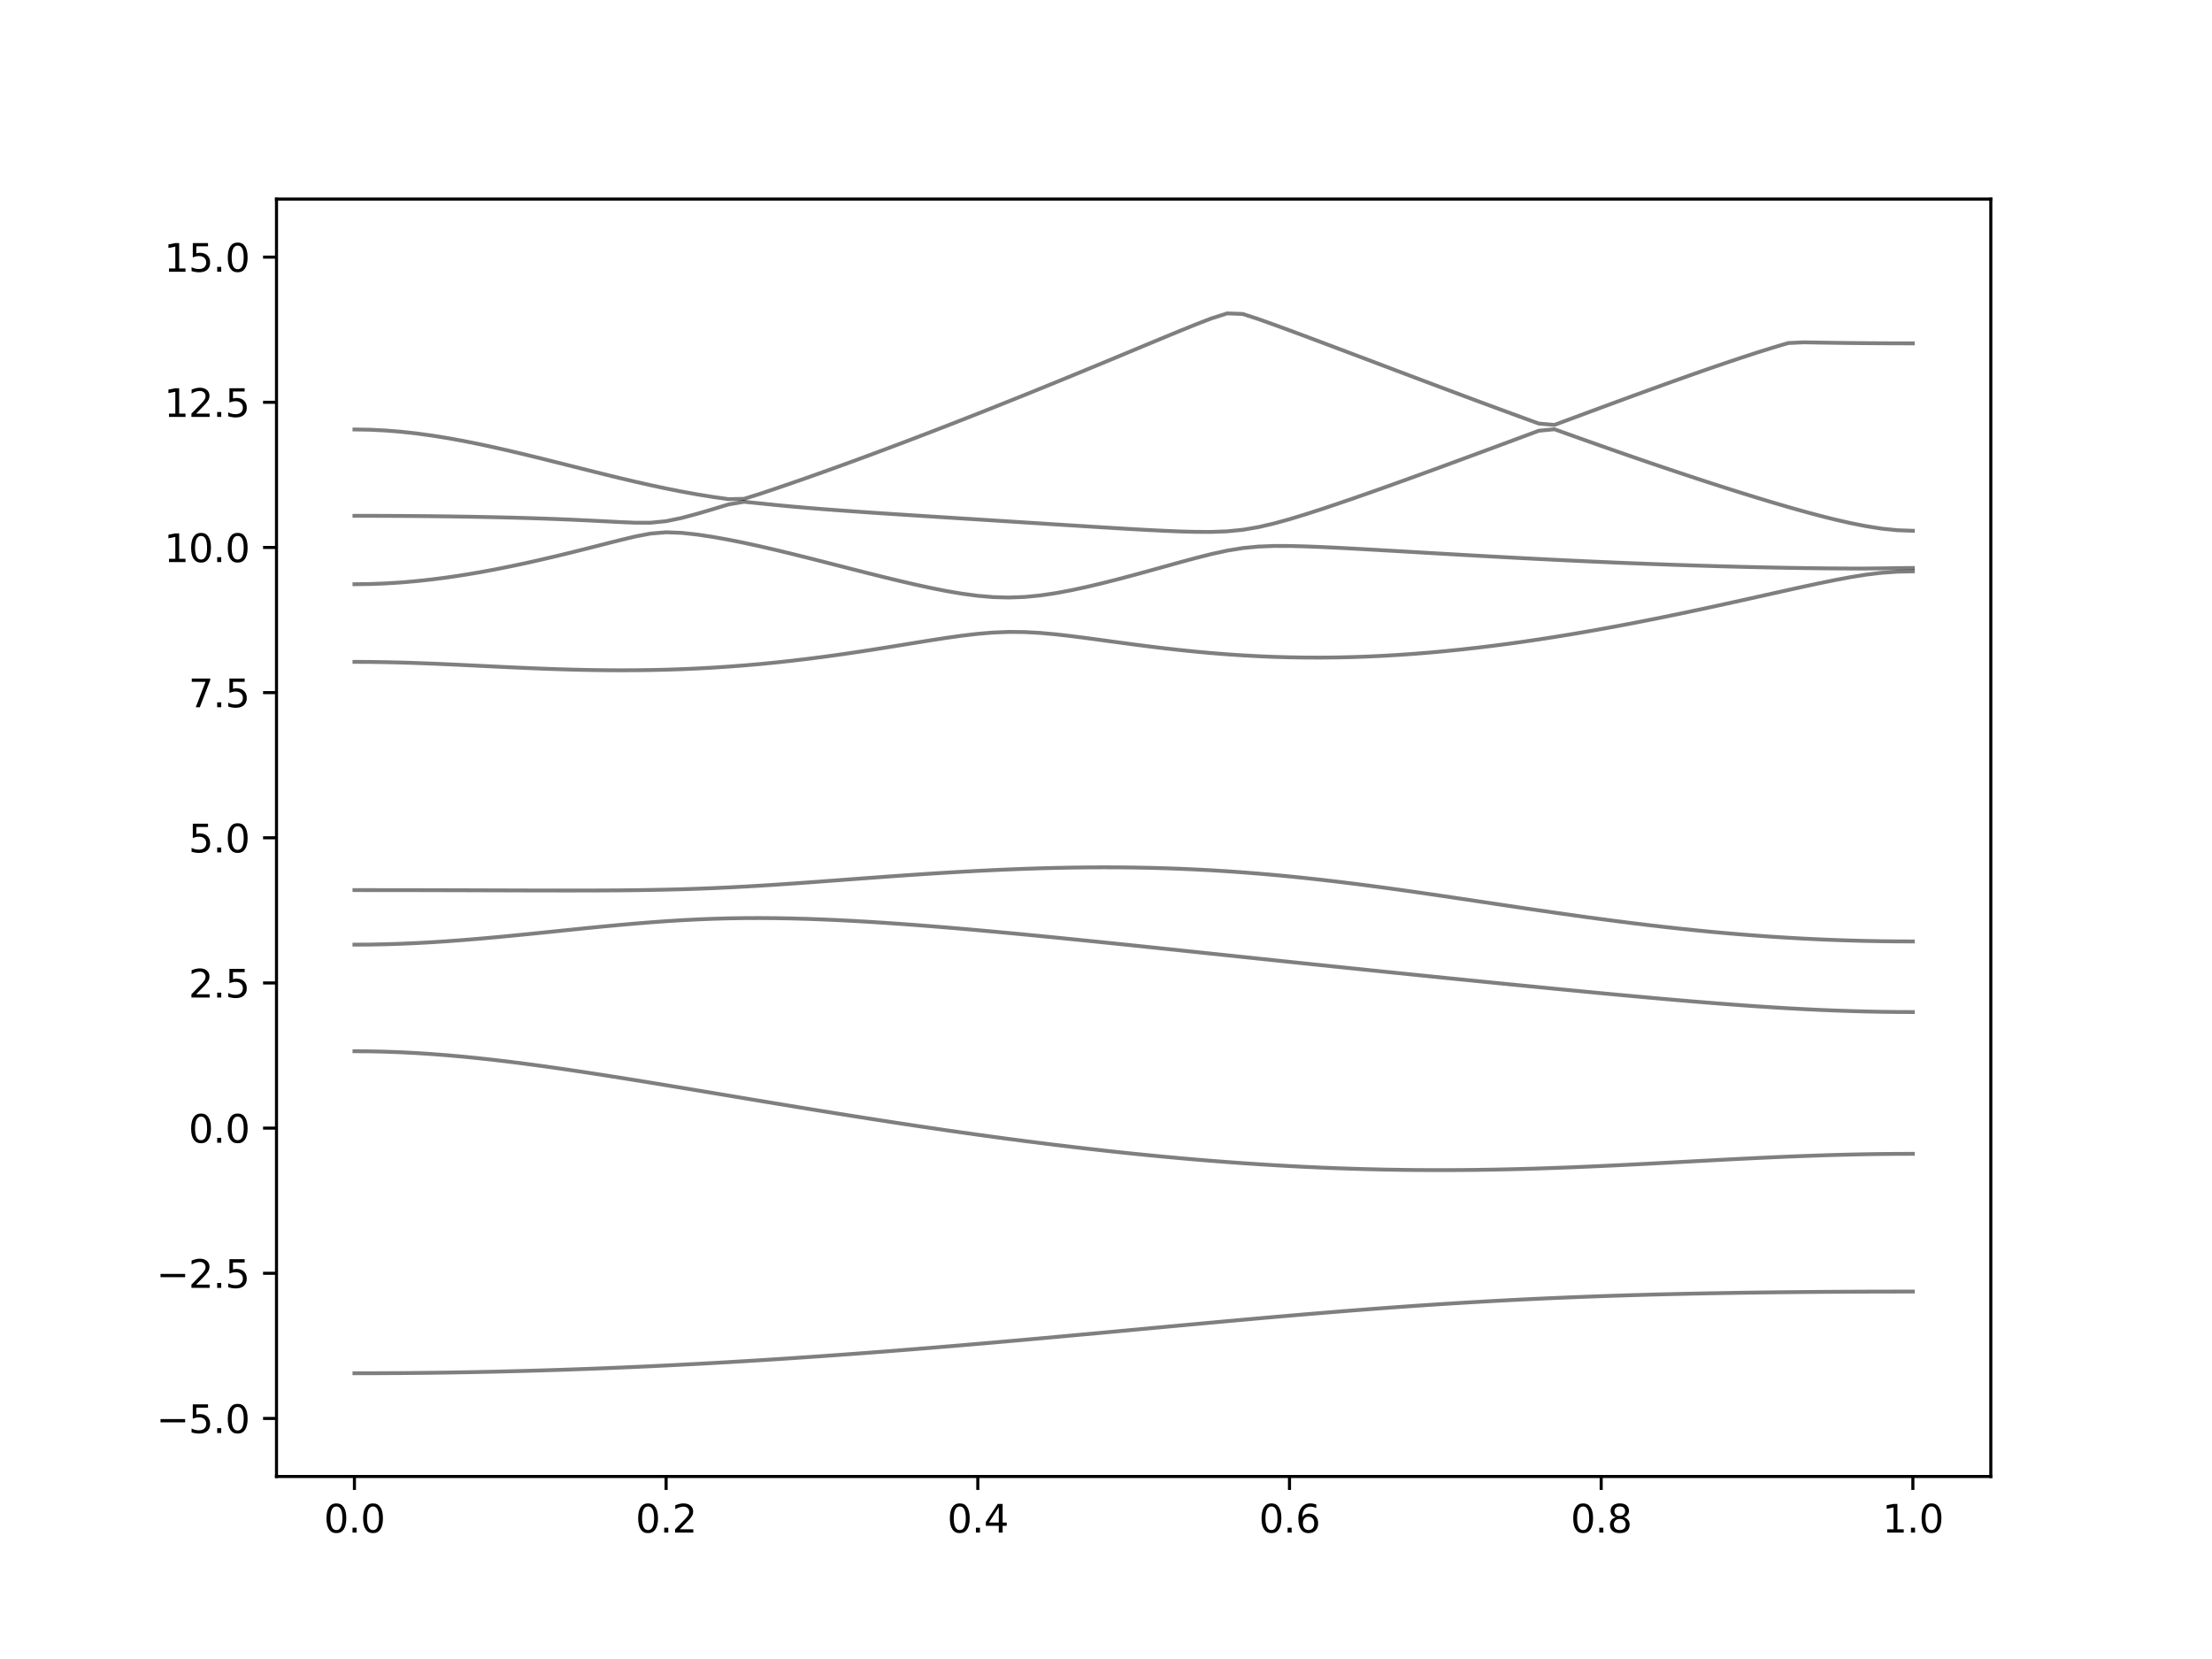 <?xml version="1.0" encoding="utf-8" standalone="no"?>
<!DOCTYPE svg PUBLIC "-//W3C//DTD SVG 1.1//EN"
  "http://www.w3.org/Graphics/SVG/1.1/DTD/svg11.dtd">
<svg xmlns:xlink="http://www.w3.org/1999/xlink" width="576pt" height="432pt" viewBox="0 0 576 432" xmlns="http://www.w3.org/2000/svg" version="1.1">
 <defs>
  <style type="text/css">*{stroke-linejoin: round; stroke-linecap: butt}</style>
 </defs>
 <g id="figure_1">
  <g id="patch_1">
   <path d="M 0 432 
L 576 432 
L 576 0 
L 0 0 
z
" style="fill: #ffffff"/>
  </g>
  <g id="axes_1">
   <g id="patch_2">
    <path d="M 72 384.48 
L 518.4 384.48 
L 518.4 51.84 
L 72 51.84 
z
" style="fill: #ffffff"/>
   </g>
   <g id="matplotlib.axis_1">
    <g id="xtick_1">
     <g id="line2d_1">
      <defs>
       <path id="m181ecfa29f" d="M 0 0 
L 0 3.5 
" style="stroke: #000000; stroke-width: 0.8"/>
      </defs>
      <g>
       <use xlink:href="#m181ecfa29f" x="92.291" y="384.48" style="stroke: #000000; stroke-width: 0.8"/>
      </g>
     </g>
     <g id="text_1">
      <!-- 0.0 -->
      <g transform="translate(84.339 399.078) scale(0.1 -0.1)">
       <defs>
        <path id="DejaVuSans-30" d="M 2034 4250 
Q 1547 4250 1301 3770 
Q 1056 3291 1056 2328 
Q 1056 1369 1301 889 
Q 1547 409 2034 409 
Q 2525 409 2770 889 
Q 3016 1369 3016 2328 
Q 3016 3291 2770 3770 
Q 2525 4250 2034 4250 
z
M 2034 4750 
Q 2819 4750 3233 4129 
Q 3647 3509 3647 2328 
Q 3647 1150 3233 529 
Q 2819 -91 2034 -91 
Q 1250 -91 836 529 
Q 422 1150 422 2328 
Q 422 3509 836 4129 
Q 1250 4750 2034 4750 
z
" transform="scale(0.016)"/>
        <path id="DejaVuSans-2e" d="M 684 794 
L 1344 794 
L 1344 0 
L 684 0 
L 684 794 
z
" transform="scale(0.016)"/>
       </defs>
       <use xlink:href="#DejaVuSans-30"/>
       <use xlink:href="#DejaVuSans-2e" x="63.623"/>
       <use xlink:href="#DejaVuSans-30" x="95.41"/>
      </g>
     </g>
    </g>
    <g id="xtick_2">
     <g id="line2d_2">
      <g>
       <use xlink:href="#m181ecfa29f" x="173.455" y="384.48" style="stroke: #000000; stroke-width: 0.8"/>
      </g>
     </g>
     <g id="text_2">
      <!-- 0.2 -->
      <g transform="translate(165.503 399.078) scale(0.1 -0.1)">
       <defs>
        <path id="DejaVuSans-32" d="M 1228 531 
L 3431 531 
L 3431 0 
L 469 0 
L 469 531 
Q 828 903 1448 1529 
Q 2069 2156 2228 2338 
Q 2531 2678 2651 2914 
Q 2772 3150 2772 3378 
Q 2772 3750 2511 3984 
Q 2250 4219 1831 4219 
Q 1534 4219 1204 4116 
Q 875 4013 500 3803 
L 500 4441 
Q 881 4594 1212 4672 
Q 1544 4750 1819 4750 
Q 2544 4750 2975 4387 
Q 3406 4025 3406 3419 
Q 3406 3131 3298 2873 
Q 3191 2616 2906 2266 
Q 2828 2175 2409 1742 
Q 1991 1309 1228 531 
z
" transform="scale(0.016)"/>
       </defs>
       <use xlink:href="#DejaVuSans-30"/>
       <use xlink:href="#DejaVuSans-2e" x="63.623"/>
       <use xlink:href="#DejaVuSans-32" x="95.41"/>
      </g>
     </g>
    </g>
    <g id="xtick_3">
     <g id="line2d_3">
      <g>
       <use xlink:href="#m181ecfa29f" x="254.618" y="384.48" style="stroke: #000000; stroke-width: 0.8"/>
      </g>
     </g>
     <g id="text_3">
      <!-- 0.4 -->
      <g transform="translate(246.667 399.078) scale(0.1 -0.1)">
       <defs>
        <path id="DejaVuSans-34" d="M 2419 4116 
L 825 1625 
L 2419 1625 
L 2419 4116 
z
M 2253 4666 
L 3047 4666 
L 3047 1625 
L 3713 1625 
L 3713 1100 
L 3047 1100 
L 3047 0 
L 2419 0 
L 2419 1100 
L 313 1100 
L 313 1709 
L 2253 4666 
z
" transform="scale(0.016)"/>
       </defs>
       <use xlink:href="#DejaVuSans-30"/>
       <use xlink:href="#DejaVuSans-2e" x="63.623"/>
       <use xlink:href="#DejaVuSans-34" x="95.41"/>
      </g>
     </g>
    </g>
    <g id="xtick_4">
     <g id="line2d_4">
      <g>
       <use xlink:href="#m181ecfa29f" x="335.782" y="384.48" style="stroke: #000000; stroke-width: 0.8"/>
      </g>
     </g>
     <g id="text_4">
      <!-- 0.6 -->
      <g transform="translate(327.83 399.078) scale(0.1 -0.1)">
       <defs>
        <path id="DejaVuSans-36" d="M 2113 2584 
Q 1688 2584 1439 2293 
Q 1191 2003 1191 1497 
Q 1191 994 1439 701 
Q 1688 409 2113 409 
Q 2538 409 2786 701 
Q 3034 994 3034 1497 
Q 3034 2003 2786 2293 
Q 2538 2584 2113 2584 
z
M 3366 4563 
L 3366 3988 
Q 3128 4100 2886 4159 
Q 2644 4219 2406 4219 
Q 1781 4219 1451 3797 
Q 1122 3375 1075 2522 
Q 1259 2794 1537 2939 
Q 1816 3084 2150 3084 
Q 2853 3084 3261 2657 
Q 3669 2231 3669 1497 
Q 3669 778 3244 343 
Q 2819 -91 2113 -91 
Q 1303 -91 875 529 
Q 447 1150 447 2328 
Q 447 3434 972 4092 
Q 1497 4750 2381 4750 
Q 2619 4750 2861 4703 
Q 3103 4656 3366 4563 
z
" transform="scale(0.016)"/>
       </defs>
       <use xlink:href="#DejaVuSans-30"/>
       <use xlink:href="#DejaVuSans-2e" x="63.623"/>
       <use xlink:href="#DejaVuSans-36" x="95.41"/>
      </g>
     </g>
    </g>
    <g id="xtick_5">
     <g id="line2d_5">
      <g>
       <use xlink:href="#m181ecfa29f" x="416.945" y="384.48" style="stroke: #000000; stroke-width: 0.8"/>
      </g>
     </g>
     <g id="text_5">
      <!-- 0.8 -->
      <g transform="translate(408.994 399.078) scale(0.1 -0.1)">
       <defs>
        <path id="DejaVuSans-38" d="M 2034 2216 
Q 1584 2216 1326 1975 
Q 1069 1734 1069 1313 
Q 1069 891 1326 650 
Q 1584 409 2034 409 
Q 2484 409 2743 651 
Q 3003 894 3003 1313 
Q 3003 1734 2745 1975 
Q 2488 2216 2034 2216 
z
M 1403 2484 
Q 997 2584 770 2862 
Q 544 3141 544 3541 
Q 544 4100 942 4425 
Q 1341 4750 2034 4750 
Q 2731 4750 3128 4425 
Q 3525 4100 3525 3541 
Q 3525 3141 3298 2862 
Q 3072 2584 2669 2484 
Q 3125 2378 3379 2068 
Q 3634 1759 3634 1313 
Q 3634 634 3220 271 
Q 2806 -91 2034 -91 
Q 1263 -91 848 271 
Q 434 634 434 1313 
Q 434 1759 690 2068 
Q 947 2378 1403 2484 
z
M 1172 3481 
Q 1172 3119 1398 2916 
Q 1625 2713 2034 2713 
Q 2441 2713 2670 2916 
Q 2900 3119 2900 3481 
Q 2900 3844 2670 4047 
Q 2441 4250 2034 4250 
Q 1625 4250 1398 4047 
Q 1172 3844 1172 3481 
z
" transform="scale(0.016)"/>
       </defs>
       <use xlink:href="#DejaVuSans-30"/>
       <use xlink:href="#DejaVuSans-2e" x="63.623"/>
       <use xlink:href="#DejaVuSans-38" x="95.41"/>
      </g>
     </g>
    </g>
    <g id="xtick_6">
     <g id="line2d_6">
      <g>
       <use xlink:href="#m181ecfa29f" x="498.109" y="384.48" style="stroke: #000000; stroke-width: 0.8"/>
      </g>
     </g>
     <g id="text_6">
      <!-- 1.0 -->
      <g transform="translate(490.158 399.078) scale(0.1 -0.1)">
       <defs>
        <path id="DejaVuSans-31" d="M 794 531 
L 1825 531 
L 1825 4091 
L 703 3866 
L 703 4441 
L 1819 4666 
L 2450 4666 
L 2450 531 
L 3481 531 
L 3481 0 
L 794 0 
L 794 531 
z
" transform="scale(0.016)"/>
       </defs>
       <use xlink:href="#DejaVuSans-31"/>
       <use xlink:href="#DejaVuSans-2e" x="63.623"/>
       <use xlink:href="#DejaVuSans-30" x="95.41"/>
      </g>
     </g>
    </g>
   </g>
   <g id="matplotlib.axis_2">
    <g id="ytick_1">
     <g id="line2d_7">
      <defs>
       <path id="m325aa652b9" d="M 0 0 
L -3.5 0 
" style="stroke: #000000; stroke-width: 0.8"/>
      </defs>
      <g>
       <use xlink:href="#m325aa652b9" x="72" y="369.36" style="stroke: #000000; stroke-width: 0.8"/>
      </g>
     </g>
     <g id="text_7">
      <!-- −5.0 -->
      <g transform="translate(40.717 373.159) scale(0.1 -0.1)">
       <defs>
        <path id="DejaVuSans-2212" d="M 678 2272 
L 4684 2272 
L 4684 1741 
L 678 1741 
L 678 2272 
z
" transform="scale(0.016)"/>
        <path id="DejaVuSans-35" d="M 691 4666 
L 3169 4666 
L 3169 4134 
L 1269 4134 
L 1269 2991 
Q 1406 3038 1543 3061 
Q 1681 3084 1819 3084 
Q 2600 3084 3056 2656 
Q 3513 2228 3513 1497 
Q 3513 744 3044 326 
Q 2575 -91 1722 -91 
Q 1428 -91 1123 -41 
Q 819 9 494 109 
L 494 744 
Q 775 591 1075 516 
Q 1375 441 1709 441 
Q 2250 441 2565 725 
Q 2881 1009 2881 1497 
Q 2881 1984 2565 2268 
Q 2250 2553 1709 2553 
Q 1456 2553 1204 2497 
Q 953 2441 691 2322 
L 691 4666 
z
" transform="scale(0.016)"/>
       </defs>
       <use xlink:href="#DejaVuSans-2212"/>
       <use xlink:href="#DejaVuSans-35" x="83.789"/>
       <use xlink:href="#DejaVuSans-2e" x="147.412"/>
       <use xlink:href="#DejaVuSans-30" x="179.199"/>
      </g>
     </g>
    </g>
    <g id="ytick_2">
     <g id="line2d_8">
      <g>
       <use xlink:href="#m325aa652b9" x="72" y="331.56" style="stroke: #000000; stroke-width: 0.8"/>
      </g>
     </g>
     <g id="text_8">
      <!-- −2.5 -->
      <g transform="translate(40.717 335.359) scale(0.1 -0.1)">
       <use xlink:href="#DejaVuSans-2212"/>
       <use xlink:href="#DejaVuSans-32" x="83.789"/>
       <use xlink:href="#DejaVuSans-2e" x="147.412"/>
       <use xlink:href="#DejaVuSans-35" x="179.199"/>
      </g>
     </g>
    </g>
    <g id="ytick_3">
     <g id="line2d_9">
      <g>
       <use xlink:href="#m325aa652b9" x="72" y="293.76" style="stroke: #000000; stroke-width: 0.8"/>
      </g>
     </g>
     <g id="text_9">
      <!-- 0.0 -->
      <g transform="translate(49.097 297.559) scale(0.1 -0.1)">
       <use xlink:href="#DejaVuSans-30"/>
       <use xlink:href="#DejaVuSans-2e" x="63.623"/>
       <use xlink:href="#DejaVuSans-30" x="95.41"/>
      </g>
     </g>
    </g>
    <g id="ytick_4">
     <g id="line2d_10">
      <g>
       <use xlink:href="#m325aa652b9" x="72" y="255.96" style="stroke: #000000; stroke-width: 0.8"/>
      </g>
     </g>
     <g id="text_10">
      <!-- 2.5 -->
      <g transform="translate(49.097 259.759) scale(0.1 -0.1)">
       <use xlink:href="#DejaVuSans-32"/>
       <use xlink:href="#DejaVuSans-2e" x="63.623"/>
       <use xlink:href="#DejaVuSans-35" x="95.41"/>
      </g>
     </g>
    </g>
    <g id="ytick_5">
     <g id="line2d_11">
      <g>
       <use xlink:href="#m325aa652b9" x="72" y="218.16" style="stroke: #000000; stroke-width: 0.8"/>
      </g>
     </g>
     <g id="text_11">
      <!-- 5.0 -->
      <g transform="translate(49.097 221.959) scale(0.1 -0.1)">
       <use xlink:href="#DejaVuSans-35"/>
       <use xlink:href="#DejaVuSans-2e" x="63.623"/>
       <use xlink:href="#DejaVuSans-30" x="95.41"/>
      </g>
     </g>
    </g>
    <g id="ytick_6">
     <g id="line2d_12">
      <g>
       <use xlink:href="#m325aa652b9" x="72" y="180.36" style="stroke: #000000; stroke-width: 0.8"/>
      </g>
     </g>
     <g id="text_12">
      <!-- 7.5 -->
      <g transform="translate(49.097 184.159) scale(0.1 -0.1)">
       <defs>
        <path id="DejaVuSans-37" d="M 525 4666 
L 3525 4666 
L 3525 4397 
L 1831 0 
L 1172 0 
L 2766 4134 
L 525 4134 
L 525 4666 
z
" transform="scale(0.016)"/>
       </defs>
       <use xlink:href="#DejaVuSans-37"/>
       <use xlink:href="#DejaVuSans-2e" x="63.623"/>
       <use xlink:href="#DejaVuSans-35" x="95.41"/>
      </g>
     </g>
    </g>
    <g id="ytick_7">
     <g id="line2d_13">
      <g>
       <use xlink:href="#m325aa652b9" x="72" y="142.56" style="stroke: #000000; stroke-width: 0.8"/>
      </g>
     </g>
     <g id="text_13">
      <!-- 10.0 -->
      <g transform="translate(42.734 146.359) scale(0.1 -0.1)">
       <use xlink:href="#DejaVuSans-31"/>
       <use xlink:href="#DejaVuSans-30" x="63.623"/>
       <use xlink:href="#DejaVuSans-2e" x="127.246"/>
       <use xlink:href="#DejaVuSans-30" x="159.033"/>
      </g>
     </g>
    </g>
    <g id="ytick_8">
     <g id="line2d_14">
      <g>
       <use xlink:href="#m325aa652b9" x="72" y="104.76" style="stroke: #000000; stroke-width: 0.8"/>
      </g>
     </g>
     <g id="text_14">
      <!-- 12.5 -->
      <g transform="translate(42.734 108.559) scale(0.1 -0.1)">
       <use xlink:href="#DejaVuSans-31"/>
       <use xlink:href="#DejaVuSans-32" x="63.623"/>
       <use xlink:href="#DejaVuSans-2e" x="127.246"/>
       <use xlink:href="#DejaVuSans-35" x="159.033"/>
      </g>
     </g>
    </g>
    <g id="ytick_9">
     <g id="line2d_15">
      <g>
       <use xlink:href="#m325aa652b9" x="72" y="66.96" style="stroke: #000000; stroke-width: 0.8"/>
      </g>
     </g>
     <g id="text_15">
      <!-- 15.0 -->
      <g transform="translate(42.734 70.759) scale(0.1 -0.1)">
       <use xlink:href="#DejaVuSans-31"/>
       <use xlink:href="#DejaVuSans-35" x="63.623"/>
       <use xlink:href="#DejaVuSans-2e" x="127.246"/>
       <use xlink:href="#DejaVuSans-30" x="159.033"/>
      </g>
     </g>
    </g>
   </g>
   <g id="line2d_16">
    <path d="M 92.291 357.595 
L 96.349 357.589 
L 100.407 357.574 
L 104.465 357.548 
L 108.524 357.512 
L 112.582 357.467 
L 116.64 357.409 
L 120.698 357.343 
L 124.756 357.266 
L 128.815 357.179 
L 132.873 357.081 
L 136.931 356.974 
L 140.989 356.857 
L 145.047 356.73 
L 149.105 356.593 
L 153.164 356.446 
L 157.222 356.289 
L 161.28 356.124 
L 165.338 355.947 
L 169.396 355.763 
L 173.455 355.568 
L 177.513 355.363 
L 181.571 355.15 
L 185.629 354.928 
L 189.687 354.698 
L 193.745 354.458 
L 197.804 354.21 
L 201.862 353.953 
L 205.92 353.688 
L 209.978 353.414 
L 214.036 353.133 
L 218.095 352.844 
L 222.153 352.55 
L 226.211 352.246 
L 230.269 351.936 
L 234.327 351.618 
L 238.385 351.295 
L 242.444 350.965 
L 246.502 350.629 
L 250.56 350.288 
L 254.618 349.941 
L 258.676 349.591 
L 262.735 349.234 
L 266.793 348.874 
L 270.851 348.51 
L 274.909 348.144 
L 278.967 347.773 
L 283.025 347.401 
L 287.084 347.026 
L 291.142 346.651 
L 295.2 346.275 
L 299.258 345.898 
L 303.316 345.522 
L 307.375 345.147 
L 311.433 344.772 
L 315.491 344.4 
L 319.549 344.031 
L 323.607 343.667 
L 327.665 343.304 
L 331.724 342.947 
L 335.782 342.596 
L 339.84 342.251 
L 343.898 341.913 
L 347.956 341.582 
L 352.015 341.258 
L 356.073 340.943 
L 360.131 340.638 
L 364.189 340.343 
L 368.247 340.057 
L 372.305 339.782 
L 376.364 339.519 
L 380.422 339.267 
L 384.48 339.026 
L 388.538 338.796 
L 392.596 338.579 
L 396.655 338.373 
L 400.713 338.18 
L 404.771 337.998 
L 408.829 337.827 
L 412.887 337.668 
L 416.945 337.52 
L 421.004 337.384 
L 425.062 337.257 
L 429.12 337.141 
L 433.178 337.033 
L 437.236 336.937 
L 441.295 336.847 
L 445.353 336.767 
L 449.411 336.695 
L 453.469 336.63 
L 457.527 336.572 
L 461.585 336.522 
L 465.644 336.477 
L 469.702 336.439 
L 473.76 336.406 
L 477.818 336.379 
L 481.876 336.358 
L 485.935 336.339 
L 489.993 336.329 
L 494.051 336.321 
L 498.109 336.318 
" clip-path="url(#p7408d5af92)" style="fill: none; stroke: #000000; stroke-opacity: 0.5; stroke-linecap: square"/>
   </g>
   <g id="line2d_17">
    <path d="M 92.291 273.737 
L 96.349 273.767 
L 100.407 273.859 
L 104.465 274.012 
L 108.524 274.22 
L 112.582 274.487 
L 116.64 274.803 
L 120.698 275.167 
L 124.756 275.577 
L 128.815 276.024 
L 132.873 276.51 
L 136.931 277.025 
L 140.989 277.571 
L 145.047 278.141 
L 149.105 278.732 
L 153.164 279.343 
L 157.222 279.969 
L 161.28 280.609 
L 165.338 281.259 
L 169.396 281.92 
L 173.455 282.586 
L 177.513 283.258 
L 181.571 283.934 
L 185.629 284.611 
L 189.687 285.29 
L 193.745 285.969 
L 197.804 286.646 
L 201.862 287.32 
L 205.92 287.99 
L 209.978 288.657 
L 214.036 289.318 
L 218.095 289.972 
L 222.153 290.621 
L 226.211 291.262 
L 230.269 291.894 
L 234.327 292.519 
L 238.385 293.133 
L 242.444 293.736 
L 246.502 294.33 
L 250.56 294.912 
L 254.618 295.482 
L 258.676 296.04 
L 262.735 296.586 
L 266.793 297.118 
L 270.851 297.637 
L 274.909 298.14 
L 278.967 298.629 
L 283.025 299.103 
L 287.084 299.562 
L 291.142 300.003 
L 295.2 300.426 
L 299.258 300.835 
L 303.316 301.223 
L 307.375 301.595 
L 311.433 301.947 
L 315.491 302.28 
L 319.549 302.593 
L 323.607 302.886 
L 327.665 303.159 
L 331.724 303.41 
L 335.782 303.638 
L 339.84 303.847 
L 343.898 304.031 
L 347.956 304.194 
L 352.015 304.333 
L 356.073 304.451 
L 360.131 304.545 
L 364.189 304.616 
L 368.247 304.665 
L 372.305 304.69 
L 376.364 304.693 
L 380.422 304.674 
L 384.48 304.633 
L 388.538 304.571 
L 392.596 304.489 
L 396.655 304.388 
L 400.713 304.268 
L 404.771 304.131 
L 408.829 303.978 
L 412.887 303.81 
L 416.945 303.63 
L 421.004 303.44 
L 425.062 303.239 
L 429.12 303.03 
L 433.178 302.817 
L 437.236 302.599 
L 441.295 302.381 
L 445.353 302.165 
L 449.411 301.952 
L 453.469 301.745 
L 457.527 301.545 
L 461.585 301.356 
L 465.644 301.179 
L 469.702 301.019 
L 473.76 300.874 
L 477.818 300.748 
L 481.876 300.643 
L 485.935 300.559 
L 489.993 300.499 
L 494.051 300.463 
L 498.109 300.451 
" clip-path="url(#p7408d5af92)" style="fill: none; stroke: #000000; stroke-opacity: 0.5; stroke-linecap: square"/>
   </g>
   <g id="line2d_18">
    <path d="M 92.291 245.987 
L 96.349 245.961 
L 100.407 245.881 
L 104.465 245.751 
L 108.524 245.571 
L 112.582 245.347 
L 116.64 245.081 
L 120.698 244.779 
L 124.756 244.443 
L 128.815 244.08 
L 132.873 243.696 
L 136.931 243.295 
L 140.989 242.884 
L 145.047 242.468 
L 149.105 242.051 
L 153.164 241.64 
L 157.222 241.241 
L 161.28 240.86 
L 165.338 240.501 
L 169.396 240.173 
L 173.455 239.878 
L 177.513 239.624 
L 181.571 239.416 
L 185.629 239.252 
L 189.687 239.139 
L 193.745 239.075 
L 197.804 239.059 
L 201.862 239.088 
L 205.92 239.159 
L 209.978 239.269 
L 214.036 239.416 
L 218.095 239.596 
L 222.153 239.803 
L 226.211 240.037 
L 230.269 240.296 
L 234.327 240.574 
L 238.385 240.873 
L 242.444 241.188 
L 246.502 241.517 
L 250.56 241.862 
L 254.618 242.217 
L 258.676 242.585 
L 262.735 242.961 
L 266.793 243.347 
L 270.851 243.74 
L 274.909 244.139 
L 278.967 244.544 
L 283.025 244.954 
L 287.084 245.368 
L 291.142 245.786 
L 295.2 246.206 
L 299.258 246.629 
L 303.316 247.054 
L 307.375 247.481 
L 311.433 247.907 
L 315.491 248.335 
L 319.549 248.763 
L 323.607 249.189 
L 327.665 249.616 
L 331.724 250.042 
L 335.782 250.467 
L 339.84 250.892 
L 343.898 251.314 
L 347.956 251.735 
L 352.015 252.156 
L 356.073 252.573 
L 360.131 252.99 
L 364.189 253.405 
L 368.247 253.817 
L 372.305 254.23 
L 376.364 254.64 
L 380.422 255.048 
L 384.48 255.453 
L 388.538 255.859 
L 392.596 256.261 
L 396.655 256.662 
L 400.713 257.061 
L 404.771 257.457 
L 408.829 257.85 
L 412.887 258.24 
L 416.945 258.626 
L 421.004 259.007 
L 425.062 259.383 
L 429.12 259.752 
L 433.178 260.113 
L 437.236 260.467 
L 441.295 260.81 
L 445.353 261.14 
L 449.411 261.458 
L 453.469 261.76 
L 457.527 262.044 
L 461.585 262.31 
L 465.644 262.554 
L 469.702 262.775 
L 473.76 262.971 
L 477.818 263.139 
L 481.876 263.28 
L 485.935 263.391 
L 489.993 263.472 
L 494.051 263.52 
L 498.109 263.535 
" clip-path="url(#p7408d5af92)" style="fill: none; stroke: #000000; stroke-opacity: 0.5; stroke-linecap: square"/>
   </g>
   <g id="line2d_19">
    <path d="M 92.291 231.78 
L 96.349 231.782 
L 100.407 231.785 
L 104.465 231.789 
L 108.524 231.795 
L 112.582 231.804 
L 116.64 231.815 
L 120.698 231.825 
L 124.756 231.838 
L 128.815 231.85 
L 132.873 231.863 
L 136.931 231.874 
L 140.989 231.883 
L 145.047 231.889 
L 149.105 231.89 
L 153.164 231.884 
L 157.222 231.871 
L 161.28 231.844 
L 165.338 231.803 
L 169.396 231.742 
L 173.455 231.662 
L 177.513 231.558 
L 181.571 231.428 
L 185.629 231.269 
L 189.687 231.085 
L 193.745 230.873 
L 197.804 230.637 
L 201.862 230.38 
L 205.92 230.106 
L 209.978 229.819 
L 214.036 229.523 
L 218.095 229.222 
L 222.153 228.919 
L 226.211 228.619 
L 230.269 228.322 
L 234.327 228.033 
L 238.385 227.754 
L 242.444 227.486 
L 246.502 227.234 
L 250.56 226.996 
L 254.618 226.775 
L 258.676 226.576 
L 262.735 226.396 
L 266.793 226.24 
L 270.851 226.107 
L 274.909 226.001 
L 278.967 225.921 
L 283.025 225.87 
L 287.084 225.85 
L 291.142 225.859 
L 295.2 225.903 
L 299.258 225.979 
L 303.316 226.087 
L 307.375 226.233 
L 311.433 226.412 
L 315.491 226.627 
L 319.549 226.878 
L 323.607 227.162 
L 327.665 227.483 
L 331.724 227.835 
L 335.782 228.219 
L 339.84 228.635 
L 343.898 229.08 
L 347.956 229.551 
L 352.015 230.049 
L 356.073 230.567 
L 360.131 231.109 
L 364.189 231.667 
L 368.247 232.24 
L 372.305 232.825 
L 376.364 233.421 
L 380.422 234.024 
L 384.48 234.632 
L 388.538 235.24 
L 392.596 235.849 
L 396.655 236.454 
L 400.713 237.051 
L 404.771 237.642 
L 408.829 238.221 
L 412.887 238.787 
L 416.945 239.337 
L 421.004 239.871 
L 425.062 240.385 
L 429.12 240.879 
L 433.178 241.351 
L 437.236 241.799 
L 441.295 242.22 
L 445.353 242.618 
L 449.411 242.989 
L 453.469 243.33 
L 457.527 243.645 
L 461.585 243.929 
L 465.644 244.185 
L 469.702 244.411 
L 473.76 244.608 
L 477.818 244.774 
L 481.876 244.91 
L 485.935 245.016 
L 489.993 245.092 
L 494.051 245.137 
L 498.109 245.152 
" clip-path="url(#p7408d5af92)" style="fill: none; stroke: #000000; stroke-opacity: 0.5; stroke-linecap: square"/>
   </g>
   <g id="line2d_20">
    <path d="M 92.291 172.346 
L 96.349 172.366 
L 100.407 172.427 
L 104.465 172.523 
L 108.524 172.652 
L 112.582 172.806 
L 116.64 172.983 
L 120.698 173.172 
L 124.756 173.369 
L 128.815 173.567 
L 132.873 173.759 
L 136.931 173.94 
L 140.989 174.105 
L 145.047 174.248 
L 149.105 174.368 
L 153.164 174.459 
L 157.222 174.518 
L 161.28 174.542 
L 165.338 174.528 
L 169.396 174.477 
L 173.455 174.385 
L 177.513 174.25 
L 181.571 174.073 
L 185.629 173.852 
L 189.687 173.586 
L 193.745 173.276 
L 197.804 172.924 
L 201.862 172.528 
L 205.92 172.088 
L 209.978 171.609 
L 214.036 171.09 
L 218.095 170.535 
L 222.153 169.948 
L 226.211 169.331 
L 230.269 168.69 
L 234.327 168.034 
L 238.385 167.372 
L 242.444 166.717 
L 246.502 166.091 
L 250.56 165.521 
L 254.618 165.045 
L 258.676 164.708 
L 262.735 164.549 
L 266.793 164.588 
L 270.851 164.812 
L 274.909 165.18 
L 278.967 165.644 
L 283.025 166.165 
L 287.084 166.716 
L 291.142 167.269 
L 295.2 167.813 
L 299.258 168.335 
L 303.316 168.826 
L 307.375 169.282 
L 311.433 169.694 
L 315.491 170.063 
L 319.549 170.385 
L 323.607 170.656 
L 327.665 170.877 
L 331.724 171.046 
L 335.782 171.161 
L 339.84 171.224 
L 343.898 171.237 
L 347.956 171.196 
L 352.015 171.105 
L 356.073 170.963 
L 360.131 170.772 
L 364.189 170.535 
L 368.247 170.251 
L 372.305 169.923 
L 376.364 169.551 
L 380.422 169.138 
L 384.48 168.684 
L 388.538 168.193 
L 392.596 167.665 
L 396.655 167.101 
L 400.713 166.504 
L 404.771 165.874 
L 408.829 165.213 
L 412.887 164.523 
L 416.945 163.807 
L 421.004 163.063 
L 425.062 162.293 
L 429.12 161.501 
L 433.178 160.686 
L 437.236 159.851 
L 441.295 158.997 
L 445.353 158.128 
L 449.411 157.243 
L 453.469 156.348 
L 457.527 155.445 
L 461.585 154.54 
L 465.644 153.637 
L 469.702 152.745 
L 473.76 151.875 
L 477.818 151.048 
L 481.876 150.289 
L 485.935 149.636 
L 489.993 149.146 
L 494.051 148.864 
L 498.109 148.777 
" clip-path="url(#p7408d5af92)" style="fill: none; stroke: #000000; stroke-opacity: 0.5; stroke-linecap: square"/>
   </g>
   <g id="line2d_21">
    <path d="M 92.291 152.131 
L 96.349 152.078 
L 100.407 151.922 
L 104.465 151.665 
L 108.524 151.311 
L 112.582 150.865 
L 116.64 150.336 
L 120.698 149.727 
L 124.756 149.045 
L 128.815 148.297 
L 132.873 147.489 
L 136.931 146.629 
L 140.989 145.719 
L 145.047 144.766 
L 149.105 143.776 
L 153.164 142.758 
L 157.222 141.722 
L 161.28 140.693 
L 165.338 139.72 
L 169.396 138.942 
L 173.455 138.605 
L 177.513 138.757 
L 181.571 139.202 
L 185.629 139.814 
L 189.687 140.54 
L 193.745 141.352 
L 197.804 142.235 
L 201.862 143.172 
L 205.92 144.152 
L 209.978 145.162 
L 214.036 146.19 
L 218.095 147.229 
L 222.153 148.268 
L 226.211 149.297 
L 230.269 150.309 
L 234.327 151.292 
L 238.385 152.231 
L 242.444 153.112 
L 246.502 153.914 
L 250.56 154.603 
L 254.618 155.144 
L 258.676 155.489 
L 262.735 155.596 
L 266.793 155.447 
L 270.851 155.052 
L 274.909 154.455 
L 278.967 153.697 
L 283.025 152.82 
L 287.084 151.856 
L 291.142 150.826 
L 295.2 149.748 
L 299.258 148.638 
L 303.316 147.512 
L 307.375 146.388 
L 311.433 145.292 
L 315.491 144.266 
L 319.549 143.38 
L 323.607 142.717 
L 327.665 142.326 
L 331.724 142.17 
L 335.782 142.174 
L 339.84 142.276 
L 343.898 142.433 
L 347.956 142.624 
L 352.015 142.835 
L 356.073 143.059 
L 360.131 143.29 
L 364.189 143.525 
L 368.247 143.762 
L 372.305 143.998 
L 376.364 144.232 
L 380.422 144.465 
L 384.48 144.693 
L 388.538 144.919 
L 392.596 145.138 
L 396.655 145.353 
L 400.713 145.561 
L 404.771 145.764 
L 408.829 145.959 
L 412.887 146.148 
L 416.945 146.329 
L 421.004 146.505 
L 425.062 146.671 
L 429.12 146.828 
L 433.178 146.98 
L 437.236 147.122 
L 441.295 147.255 
L 445.353 147.379 
L 449.411 147.495 
L 453.469 147.601 
L 457.527 147.698 
L 461.585 147.785 
L 465.644 147.863 
L 469.702 147.928 
L 473.76 147.982 
L 477.818 148.021 
L 481.876 148.044 
L 485.935 148.041 
L 489.993 148.002 
L 494.051 147.935 
L 498.109 147.897 
" clip-path="url(#p7408d5af92)" style="fill: none; stroke: #000000; stroke-opacity: 0.5; stroke-linecap: square"/>
   </g>
   <g id="line2d_22">
    <path d="M 92.291 134.312 
L 96.349 134.317 
L 100.407 134.329 
L 104.465 134.35 
L 108.524 134.38 
L 112.582 134.418 
L 116.64 134.468 
L 120.698 134.527 
L 124.756 134.598 
L 128.815 134.681 
L 132.873 134.778 
L 136.931 134.89 
L 140.989 135.02 
L 145.047 135.168 
L 149.105 135.336 
L 153.164 135.525 
L 157.222 135.73 
L 161.28 135.939 
L 165.338 136.11 
L 169.396 136.114 
L 173.455 135.715 
L 177.513 134.871 
L 181.571 133.787 
L 185.629 132.593 
L 189.687 131.356 
L 193.745 130.664 
L 197.804 131.07 
L 201.862 131.489 
L 205.92 131.873 
L 209.978 132.227 
L 214.036 132.555 
L 218.095 132.864 
L 222.153 133.155 
L 226.211 133.437 
L 230.269 133.709 
L 234.327 133.973 
L 238.385 134.235 
L 242.444 134.495 
L 246.502 134.752 
L 250.56 135.009 
L 254.618 135.266 
L 258.676 135.523 
L 262.735 135.78 
L 266.793 136.039 
L 270.851 136.297 
L 274.909 136.556 
L 278.967 136.813 
L 283.025 137.068 
L 287.084 137.321 
L 291.142 137.566 
L 295.2 137.803 
L 299.258 138.026 
L 303.316 138.225 
L 307.375 138.39 
L 311.433 138.497 
L 315.491 138.508 
L 319.549 138.355 
L 323.607 137.956 
L 327.665 137.266 
L 331.724 136.321 
L 335.782 135.2 
L 339.84 133.966 
L 343.898 132.658 
L 347.956 131.303 
L 352.015 129.914 
L 356.073 128.497 
L 360.131 127.06 
L 364.189 125.609 
L 368.247 124.144 
L 372.305 122.667 
L 376.364 121.182 
L 380.422 119.688 
L 384.48 118.19 
L 388.538 116.687 
L 392.596 115.181 
L 396.655 113.672 
L 400.713 112.164 
L 404.771 111.776 
L 408.829 113.23 
L 412.887 114.679 
L 416.945 116.114 
L 421.004 117.538 
L 425.062 118.949 
L 429.12 120.344 
L 433.178 121.725 
L 437.236 123.088 
L 441.295 124.436 
L 445.353 125.763 
L 449.411 127.07 
L 453.469 128.353 
L 457.527 129.61 
L 461.585 130.834 
L 465.644 132.024 
L 469.702 133.172 
L 473.76 134.264 
L 477.818 135.286 
L 481.876 136.214 
L 485.935 137.019 
L 489.993 137.655 
L 494.051 138.068 
L 498.109 138.213 
" clip-path="url(#p7408d5af92)" style="fill: none; stroke: #000000; stroke-opacity: 0.5; stroke-linecap: square"/>
   </g>
   <g id="line2d_23">
    <path d="M 92.291 111.833 
L 96.349 111.9 
L 100.407 112.101 
L 104.465 112.43 
L 108.524 112.878 
L 112.582 113.436 
L 116.64 114.092 
L 120.698 114.831 
L 124.756 115.646 
L 128.815 116.52 
L 132.873 117.446 
L 136.931 118.41 
L 140.989 119.404 
L 145.047 120.417 
L 149.105 121.439 
L 153.164 122.459 
L 157.222 123.471 
L 161.28 124.463 
L 165.338 125.421 
L 169.396 126.339 
L 173.455 127.204 
L 177.513 128.007 
L 181.571 128.743 
L 185.629 129.404 
L 189.687 129.976 
L 193.745 129.897 
L 197.804 128.627 
L 201.862 127.268 
L 205.92 125.878 
L 209.978 124.463 
L 214.036 123.025 
L 218.095 121.569 
L 222.153 120.093 
L 226.211 118.601 
L 230.269 117.09 
L 234.327 115.565 
L 238.385 114.023 
L 242.444 112.467 
L 246.502 110.897 
L 250.56 109.313 
L 254.618 107.716 
L 258.676 106.107 
L 262.735 104.485 
L 266.793 102.853 
L 270.851 101.21 
L 274.909 99.556 
L 278.967 97.892 
L 283.025 96.222 
L 287.084 94.542 
L 291.142 92.856 
L 295.2 91.167 
L 299.258 89.475 
L 303.316 87.788 
L 307.375 86.111 
L 311.433 84.466 
L 315.491 82.901 
L 319.549 81.611 
L 323.607 81.758 
L 327.665 83.081 
L 331.724 84.532 
L 335.782 86.02 
L 339.84 87.529 
L 343.898 89.049 
L 347.956 90.576 
L 352.015 92.108 
L 356.073 93.642 
L 360.131 95.177 
L 364.189 96.712 
L 368.247 98.243 
L 372.305 99.772 
L 376.364 101.296 
L 380.422 102.814 
L 384.48 104.326 
L 388.538 105.832 
L 392.596 107.329 
L 396.655 108.817 
L 400.713 110.294 
L 404.771 110.642 
L 408.829 109.139 
L 412.887 107.633 
L 416.945 106.131 
L 421.004 104.635 
L 425.062 103.145 
L 429.12 101.665 
L 433.178 100.197 
L 437.236 98.742 
L 441.295 97.304 
L 445.353 95.888 
L 449.411 94.497 
L 453.469 93.136 
L 457.527 91.813 
L 461.585 90.538 
L 465.644 89.33 
L 469.702 89.141 
L 473.76 89.211 
L 477.818 89.273 
L 481.876 89.322 
L 485.935 89.362 
L 489.993 89.391 
L 494.051 89.407 
L 498.109 89.413 
" clip-path="url(#p7408d5af92)" style="fill: none; stroke: #000000; stroke-opacity: 0.5; stroke-linecap: square"/>
   </g>
   <g id="patch_3">
    <path d="M 72 384.48 
L 72 51.84 
" style="fill: none; stroke: #000000; stroke-width: 0.8; stroke-linejoin: miter; stroke-linecap: square"/>
   </g>
   <g id="patch_4">
    <path d="M 518.4 384.48 
L 518.4 51.84 
" style="fill: none; stroke: #000000; stroke-width: 0.8; stroke-linejoin: miter; stroke-linecap: square"/>
   </g>
   <g id="patch_5">
    <path d="M 72 384.48 
L 518.4 384.48 
" style="fill: none; stroke: #000000; stroke-width: 0.8; stroke-linejoin: miter; stroke-linecap: square"/>
   </g>
   <g id="patch_6">
    <path d="M 72 51.84 
L 518.4 51.84 
" style="fill: none; stroke: #000000; stroke-width: 0.8; stroke-linejoin: miter; stroke-linecap: square"/>
   </g>
  </g>
 </g>
 <defs>
  <clipPath id="p7408d5af92">
   <rect x="72" y="51.84" width="446.4" height="332.64"/>
  </clipPath>
 </defs>
</svg>
